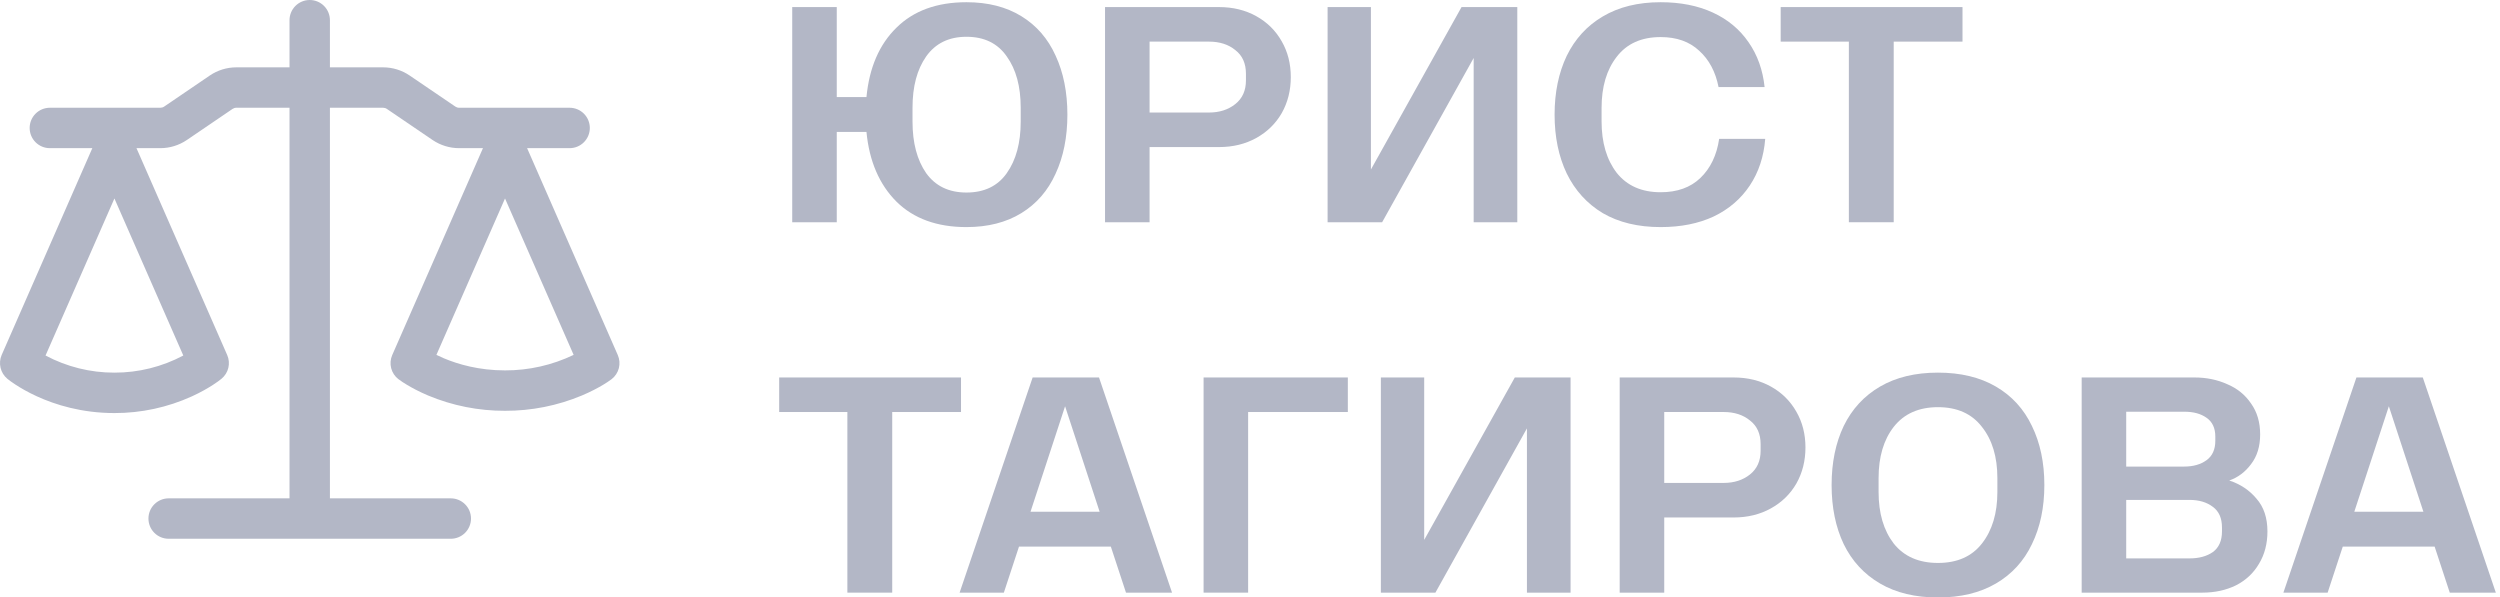 <svg width="159" height="38" viewBox="0 0 159 38" fill="none" xmlns="http://www.w3.org/2000/svg">
<path fill-rule="evenodd" clip-rule="evenodd" d="M20.983 1.285C20.983 0.944 20.848 0.617 20.607 0.376C20.366 0.135 20.039 0 19.698 0C19.357 0 19.031 0.135 18.79 0.376C18.549 0.617 18.413 0.944 18.413 1.285V4.283H15.031C14.429 4.283 13.841 4.464 13.344 4.802L10.44 6.779C10.368 6.828 10.284 6.853 10.198 6.853H3.17C2.83 6.853 2.503 6.988 2.262 7.229C2.021 7.47 1.886 7.797 1.886 8.138C1.886 8.479 2.021 8.806 2.262 9.047C2.503 9.288 2.83 9.423 3.17 9.423H5.872L0.104 22.581C-0.005 22.837 -0.029 23.122 0.036 23.394C0.1 23.665 0.25 23.909 0.464 24.088C0.601 24.198 0.739 24.302 0.993 24.467C1.312 24.674 1.767 24.943 2.35 25.209C3.515 25.742 5.197 26.271 7.277 26.271C8.977 26.274 10.657 25.912 12.204 25.209C12.787 24.943 13.243 24.674 13.561 24.467C13.818 24.301 13.955 24.196 14.092 24.085C14.307 23.907 14.459 23.664 14.523 23.393C14.588 23.121 14.562 22.836 14.45 22.581L8.68 9.423H10.198C10.8 9.423 11.387 9.241 11.884 8.904L14.79 6.927C14.861 6.879 14.944 6.853 15.03 6.853H18.413V31.695H10.726C10.385 31.695 10.058 31.831 9.817 32.072C9.576 32.312 9.441 32.639 9.441 32.98C9.441 33.321 9.576 33.648 9.817 33.889C10.058 34.13 10.385 34.265 10.726 34.265H28.671C29.011 34.265 29.338 34.13 29.579 33.889C29.82 33.648 29.956 33.321 29.956 32.98C29.956 32.639 29.82 32.312 29.579 32.072C29.338 31.831 29.011 31.695 28.671 31.695H20.983V6.853H24.365C24.451 6.853 24.537 6.879 24.605 6.927L27.512 8.904C28.009 9.241 28.597 9.423 29.198 9.423H30.716L24.946 22.581C24.831 22.844 24.807 23.138 24.878 23.416C24.95 23.695 25.112 23.941 25.34 24.116C25.36 24.131 25.34 24.116 25.343 24.116C25.513 24.244 25.691 24.362 25.875 24.469C26.192 24.661 26.645 24.907 27.228 25.154C28.777 25.802 30.44 26.132 32.119 26.127C33.799 26.132 35.463 25.801 37.012 25.152C37.592 24.907 38.047 24.661 38.366 24.469C38.549 24.361 38.726 24.243 38.897 24.116C39.125 23.941 39.287 23.695 39.359 23.416C39.43 23.138 39.406 22.844 39.291 22.581L33.524 9.423H36.228C36.569 9.423 36.895 9.288 37.136 9.047C37.377 8.806 37.513 8.479 37.513 8.138C37.513 7.797 37.377 7.47 37.136 7.229C36.895 6.988 36.569 6.853 36.228 6.853H29.2C29.114 6.853 29.031 6.827 28.96 6.779L26.053 4.802C25.555 4.464 24.968 4.283 24.367 4.283H20.983V1.285ZM2.896 22.611C4.245 23.329 5.75 23.703 7.277 23.7C8.805 23.703 10.309 23.329 11.658 22.611L7.277 12.623L2.896 22.611ZM27.756 22.57C27.896 22.639 28.054 22.713 28.227 22.786C29.135 23.168 30.463 23.557 32.119 23.557C33.63 23.561 35.121 23.224 36.483 22.57L32.119 12.622L27.756 22.57Z" fill="#B3B7C6"/>
<path d="M61.467 0.141C62.829 0.141 63.992 0.437 64.956 1.028C65.92 1.619 66.646 2.454 67.134 3.534C67.635 4.613 67.886 5.866 67.886 7.292C67.886 8.718 67.635 9.971 67.134 11.05C66.646 12.13 65.92 12.965 64.956 13.556C63.992 14.147 62.829 14.443 61.467 14.443C59.591 14.443 58.107 13.903 57.015 12.824C55.923 11.732 55.287 10.254 55.107 8.391H53.218V14.134H50.385V0.45H53.218V6.174H55.107C55.287 4.298 55.923 2.827 57.015 1.76C58.107 0.681 59.591 0.141 61.467 0.141ZM64.917 6.849C64.917 5.5 64.622 4.414 64.031 3.591C63.453 2.756 62.598 2.339 61.467 2.339C60.349 2.339 59.495 2.756 58.904 3.591C58.326 4.414 58.036 5.5 58.036 6.849V7.735C58.036 9.085 58.326 10.177 58.904 11.012C59.495 11.834 60.349 12.245 61.467 12.245C62.598 12.245 63.453 11.834 64.031 11.012C64.622 10.177 64.917 9.085 64.917 7.735V6.849Z" fill="#B3B7C6"/>
<path d="M77.527 0.45C78.414 0.45 79.204 0.642 79.898 1.028C80.592 1.413 81.131 1.947 81.517 2.628C81.902 3.296 82.095 4.054 82.095 4.902C82.095 5.75 81.902 6.515 81.517 7.196C81.131 7.864 80.592 8.391 79.898 8.776C79.204 9.162 78.414 9.354 77.527 9.354H73.113V14.134H70.28V0.45H77.527ZM79.242 4.69C79.242 4.035 79.018 3.534 78.568 3.187C78.131 2.827 77.572 2.647 76.891 2.647H73.113V7.157H76.891C77.559 7.157 78.118 6.977 78.568 6.617C79.018 6.258 79.242 5.757 79.242 5.114V4.69Z" fill="#B3B7C6"/>
<path d="M96.5 0.45V14.134H93.725V3.688L87.904 14.134H84.435V0.45H87.191V10.781L92.954 0.45H96.5Z" fill="#B3B7C6"/>
<path d="M105.618 14.443C104.179 14.443 102.952 14.147 101.937 13.556C100.935 12.952 100.17 12.111 99.643 11.031C99.129 9.952 98.872 8.705 98.872 7.292C98.872 5.879 99.129 4.632 99.643 3.553C100.17 2.474 100.935 1.638 101.937 1.047C102.952 0.443 104.179 0.141 105.618 0.141C106.878 0.141 107.983 0.36 108.933 0.797C109.884 1.234 110.642 1.863 111.208 2.686C111.773 3.495 112.114 4.446 112.229 5.538H109.3C109.107 4.562 108.696 3.791 108.066 3.225C107.449 2.647 106.633 2.358 105.618 2.358C104.398 2.358 103.466 2.775 102.824 3.611C102.181 4.433 101.86 5.519 101.86 6.868V7.716C101.86 9.065 102.181 10.158 102.824 10.993C103.479 11.815 104.41 12.226 105.618 12.226C106.672 12.226 107.514 11.924 108.143 11.32C108.786 10.704 109.184 9.875 109.338 8.834H112.268C112.178 9.965 111.85 10.954 111.285 11.802C110.72 12.65 109.955 13.306 108.991 13.768C108.028 14.218 106.903 14.443 105.618 14.443Z" fill="#B3B7C6"/>
<path d="M117.588 2.647H113.251V0.45H124.815V2.647H120.44V14.134H117.588V2.647Z" fill="#B3B7C6"/>
<path d="M53.893 26.204H49.556V24.007H61.12V26.204H56.745V37.692H53.893V26.204Z" fill="#B3B7C6"/>
<path d="M70.649 34.762H64.809L63.845 37.692H61.031L65.676 24.007H69.897L74.542 37.692H71.613L70.649 34.762ZM69.936 32.545L67.739 25.838L65.541 32.545H69.936Z" fill="#B3B7C6"/>
<path d="M76.548 24.007H85.722V26.204H79.381V37.692H76.548V24.007Z" fill="#B3B7C6"/>
<path d="M99.888 24.007V37.692H97.113V27.245L91.292 37.692H87.823V24.007H90.579V34.338L96.342 24.007H99.888Z" fill="#B3B7C6"/>
<path d="M110.259 24.007C111.146 24.007 111.936 24.2 112.63 24.585C113.324 24.971 113.863 25.504 114.249 26.185C114.634 26.853 114.827 27.611 114.827 28.459C114.827 29.307 114.634 30.072 114.249 30.753C113.863 31.421 113.324 31.948 112.63 32.333C111.936 32.719 111.146 32.912 110.259 32.912H105.845V37.692H103.012V24.007H110.259ZM111.975 28.247C111.975 27.592 111.75 27.091 111.3 26.744C110.863 26.384 110.304 26.204 109.623 26.204H105.845V30.714H109.623C110.291 30.714 110.85 30.535 111.3 30.175C111.75 29.815 111.975 29.314 111.975 28.671V28.247Z" fill="#B3B7C6"/>
<path d="M123.255 38C121.816 38 120.589 37.705 119.574 37.113C118.559 36.522 117.788 35.687 117.261 34.608C116.747 33.528 116.49 32.276 116.49 30.849C116.49 29.423 116.747 28.17 117.261 27.091C117.788 26.012 118.559 25.176 119.574 24.585C120.589 23.994 121.816 23.699 123.255 23.699C124.694 23.699 125.922 23.994 126.937 24.585C127.952 25.176 128.716 26.012 129.23 27.091C129.757 28.17 130.021 29.423 130.021 30.849C130.021 32.276 129.757 33.528 129.23 34.608C128.716 35.687 127.952 36.522 126.937 37.113C125.922 37.705 124.694 38 123.255 38ZM123.255 35.803C124.476 35.803 125.408 35.392 126.05 34.569C126.705 33.734 127.033 32.642 127.033 31.293V30.406C127.033 29.057 126.705 27.971 126.05 27.149C125.408 26.314 124.476 25.896 123.255 25.896C122.035 25.896 121.097 26.314 120.441 27.149C119.799 27.971 119.478 29.057 119.478 30.406V31.293C119.478 32.642 119.799 33.734 120.441 34.569C121.097 35.392 122.035 35.803 123.255 35.803Z" fill="#B3B7C6"/>
<path d="M141.78 30.56C142.487 30.791 143.065 31.177 143.515 31.717C143.978 32.243 144.209 32.937 144.209 33.798C144.209 34.582 144.029 35.27 143.669 35.861C143.322 36.452 142.834 36.908 142.204 37.229C141.575 37.537 140.862 37.692 140.065 37.692H132.394V24.007H139.564C140.322 24.007 141.016 24.148 141.645 24.431C142.288 24.701 142.795 25.112 143.168 25.665C143.554 26.204 143.746 26.86 143.746 27.631C143.746 28.389 143.554 29.018 143.168 29.519C142.795 30.02 142.333 30.367 141.78 30.56ZM135.227 26.185V29.674H138.908C139.487 29.674 139.962 29.539 140.335 29.269C140.707 28.999 140.894 28.588 140.894 28.035V27.765C140.894 27.226 140.707 26.827 140.335 26.57C139.975 26.314 139.506 26.185 138.928 26.185H135.227ZM141.318 33.548C141.318 32.957 141.125 32.52 140.74 32.237C140.354 31.942 139.859 31.794 139.255 31.794H135.227V35.514H139.255C139.859 35.514 140.354 35.379 140.74 35.109C141.125 34.826 141.318 34.389 141.318 33.798V33.548Z" fill="#B3B7C6"/>
<path d="M154.842 34.762H149.001L148.038 37.692H145.224L149.869 24.007H154.09L158.735 37.692H155.805L154.842 34.762ZM154.128 32.545L151.931 25.838L149.734 32.545H154.128Z" fill="#B3B7C6"/>
</svg>
